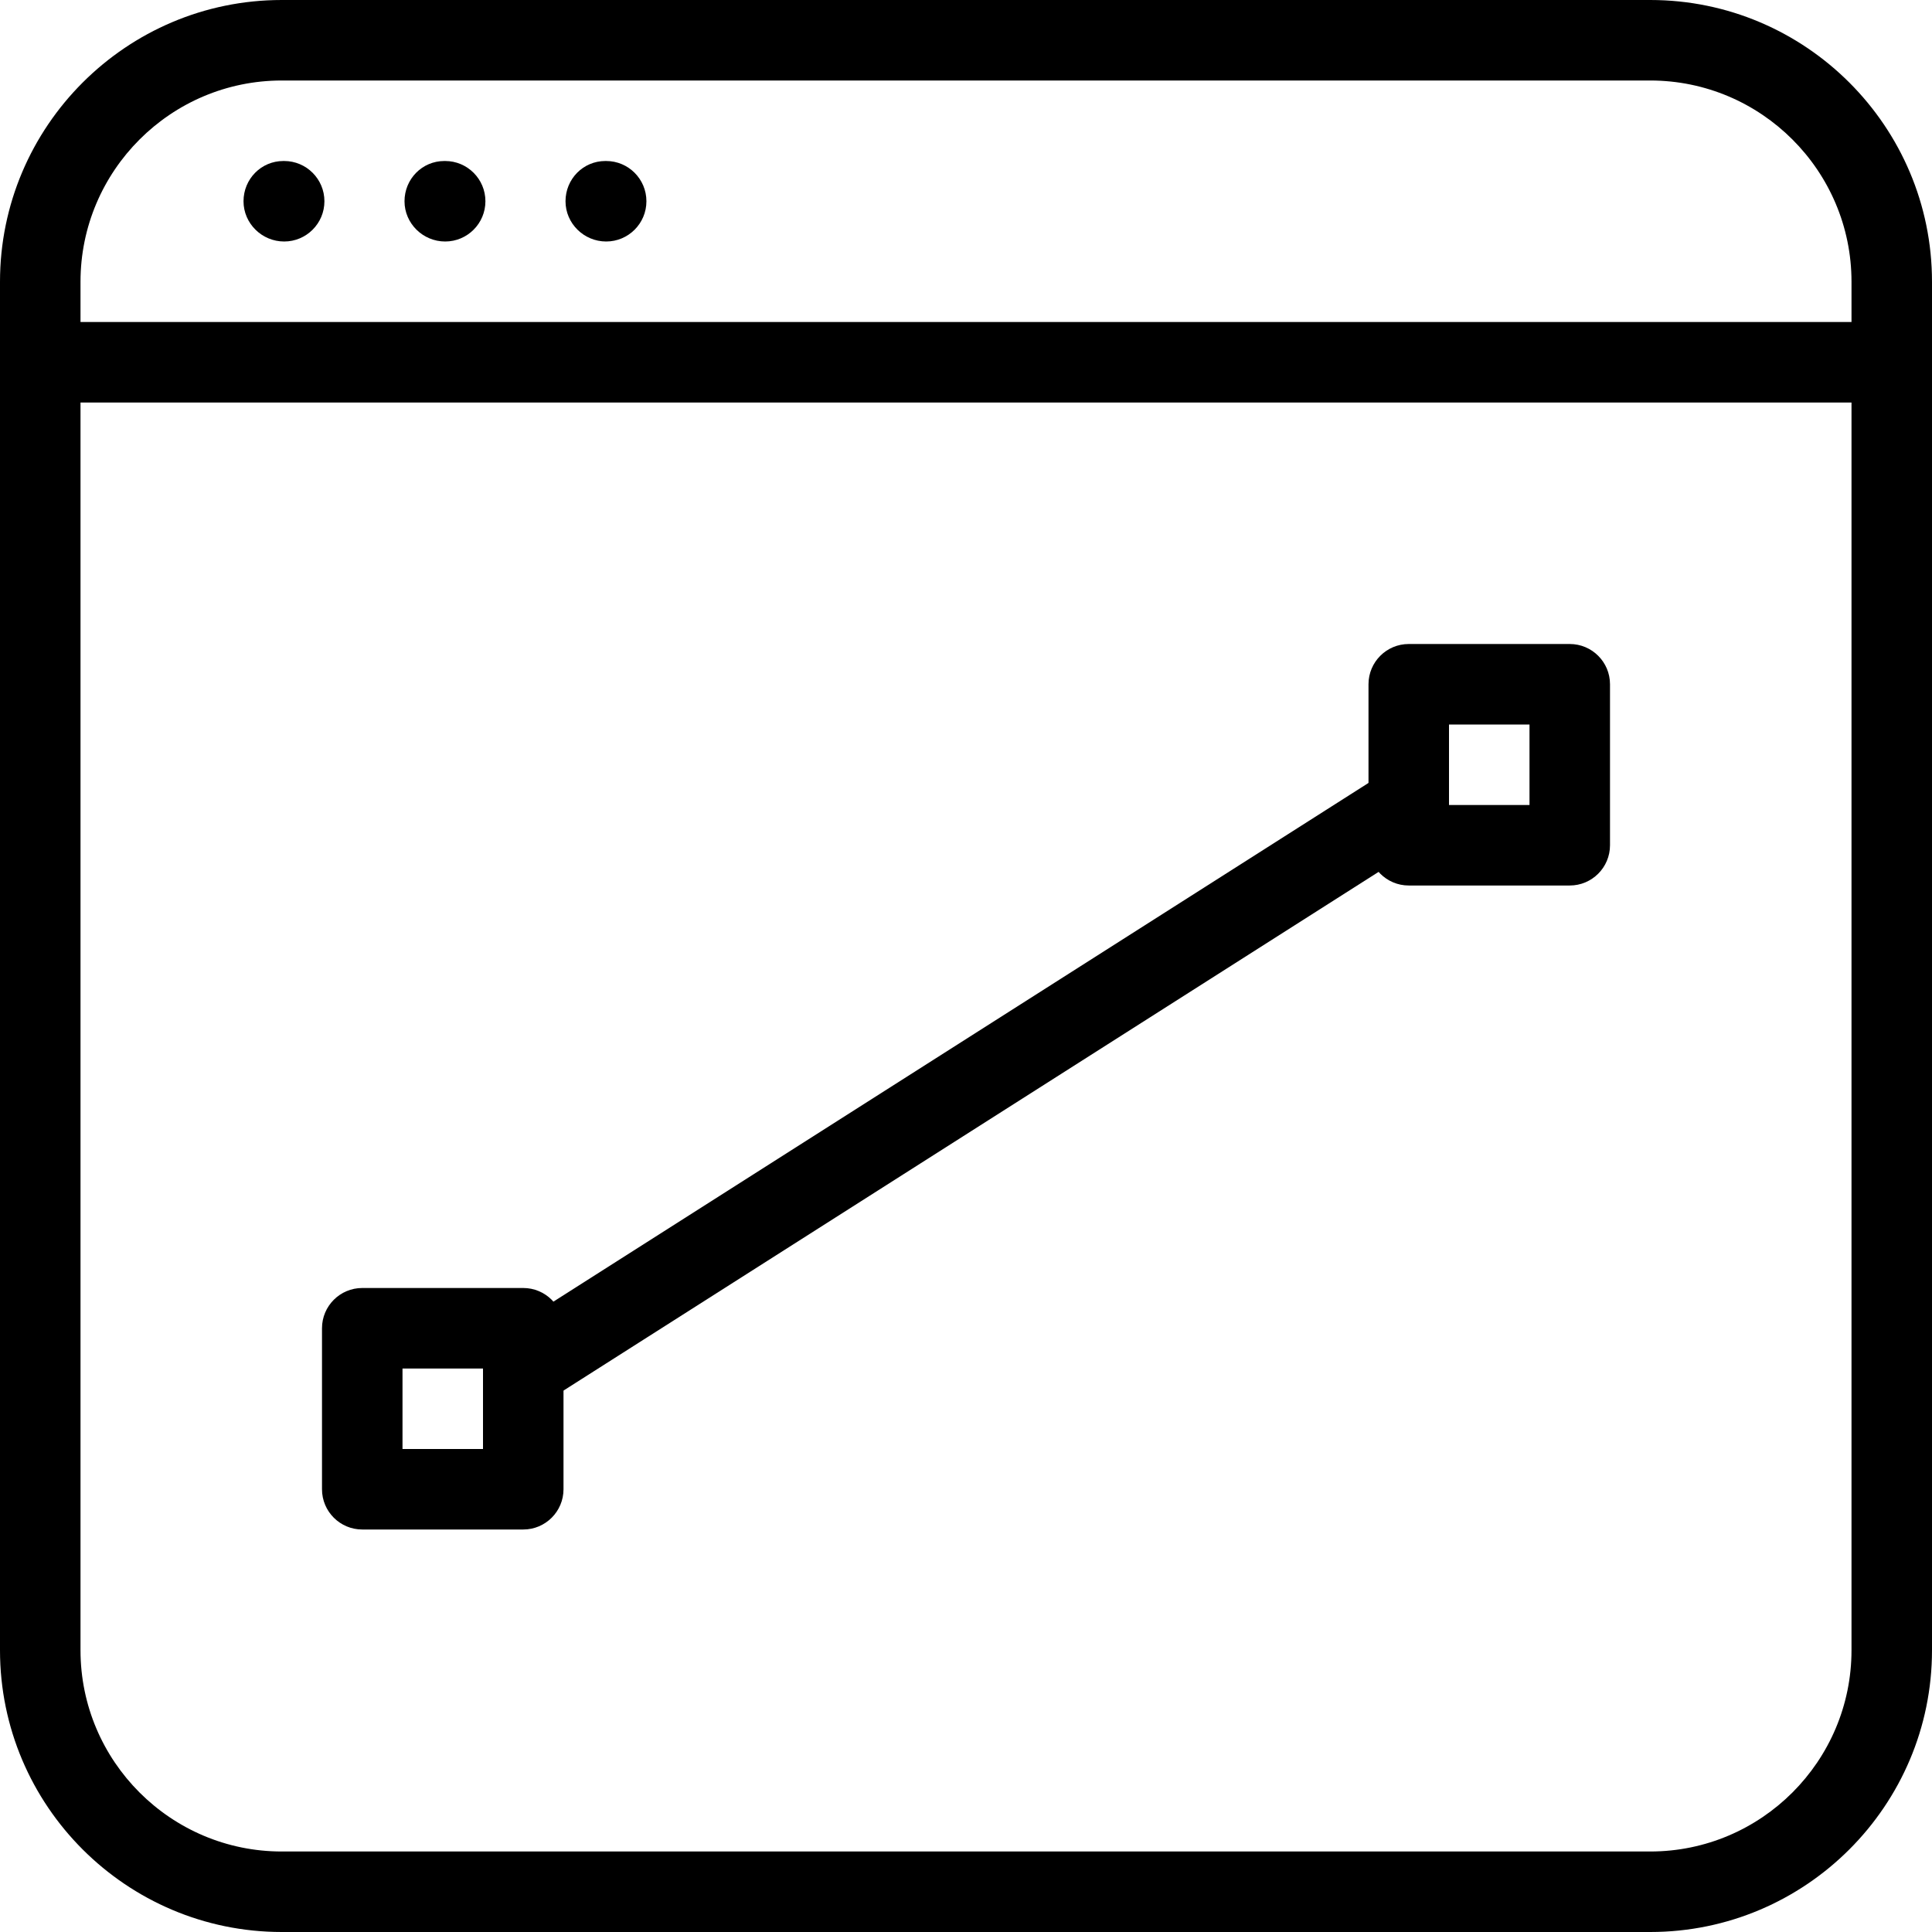 <?xml version="1.0" encoding="iso-8859-1"?>
<!-- Generator: Adobe Illustrator 19.0.0, SVG Export Plug-In . SVG Version: 6.00 Build 0)  -->
<svg version="1.1" id="Capa_1" xmlns="http://www.w3.org/2000/svg" xmlns:xlink="http://www.w3.org/1999/xlink" x="0px" y="0px"
	 viewBox="0 0 512 512" style="enable-background:new 0 0 512 512;" xml:space="preserve">
<g>
	<g>
		<path d="M437.333,0H74.667C33.493,0,0,33.493,0,74.667v362.667C0,478.507,33.493,512,74.667,512h362.667
			C478.507,512,512,478.507,512,437.333V74.667C512,33.493,478.507,0,437.333,0z M490.667,437.333
			c0,29.397-23.936,53.333-53.333,53.333H74.667c-29.397,0-53.333-23.936-53.333-53.333V74.667
			c0-29.397,23.936-53.333,53.333-53.333h362.667c29.397,0,53.333,23.936,53.333,53.333V437.333z"/>
	</g>
</g>
<g>
	<g>
		<path d="M501.333,85.333H10.667C4.779,85.333,0,90.112,0,96s4.779,10.667,10.667,10.667h490.667
			c5.888,0,10.667-4.779,10.667-10.667S507.221,85.333,501.333,85.333z"/>
	</g>
</g>
<g>
	<g>
		<path d="M75.307,42.667h-0.213c-5.888,0-10.56,4.779-10.56,10.667S69.419,64,75.307,64s10.667-4.779,10.667-10.667
			S81.195,42.667,75.307,42.667z"/>
	</g>
</g>
<g>
	<g>
		<path d="M117.973,42.667h-0.213c-5.888,0-10.56,4.779-10.56,10.667S112.085,64,117.973,64s10.667-4.779,10.667-10.667
			S123.861,42.667,117.973,42.667z"/>
	</g>
</g>
<g>
	<g>
		<path d="M160.64,42.667h-0.213c-5.888,0-10.56,4.779-10.56,10.667S154.752,64,160.64,64s10.667-4.779,10.667-10.667
			S166.528,42.667,160.64,42.667z"/>
	</g>
</g>
<g>
	<g>
		<path d="M138.667,341.333H96c-5.888,0-10.667,4.779-10.667,10.667v42.667c0,5.888,4.779,10.667,10.667,10.667h42.667
			c5.888,0,10.667-4.779,10.667-10.667V352C149.333,346.112,144.555,341.333,138.667,341.333z M128,384h-21.333v-21.333H128V384z"/>
	</g>
</g>
<g>
	<g>
		<path d="M416,170.667h-42.667c-5.888,0-10.667,4.779-10.667,10.667V224c0,5.888,4.779,10.667,10.667,10.667H416
			c5.888,0,10.667-4.779,10.667-10.667v-42.667C426.667,175.445,421.888,170.667,416,170.667z M405.333,213.333H384V192h21.333
			V213.333z"/>
	</g>
</g>
<g>
	<g>
		<path d="M382.315,207.616c-3.157-4.949-9.707-6.4-14.72-3.264L132.928,353.685c-4.971,3.157-6.421,9.749-3.264,14.72
			c2.027,3.179,5.461,4.928,9.003,4.928c1.963,0,3.947-0.533,5.717-1.664l234.667-149.333
			C384.021,219.179,385.472,212.587,382.315,207.616z"/>
	</g>
</g>
<g>
</g>
<g>
</g>
<g>
</g>
<g>
</g>
<g>
</g>
<g>
</g>
<g>
</g>
<g>
</g>
<g>
</g>
<g>
</g>
<g>
</g>
<g>
</g>
<g>
</g>
<g>
</g>
<g>
</g>
</svg>
